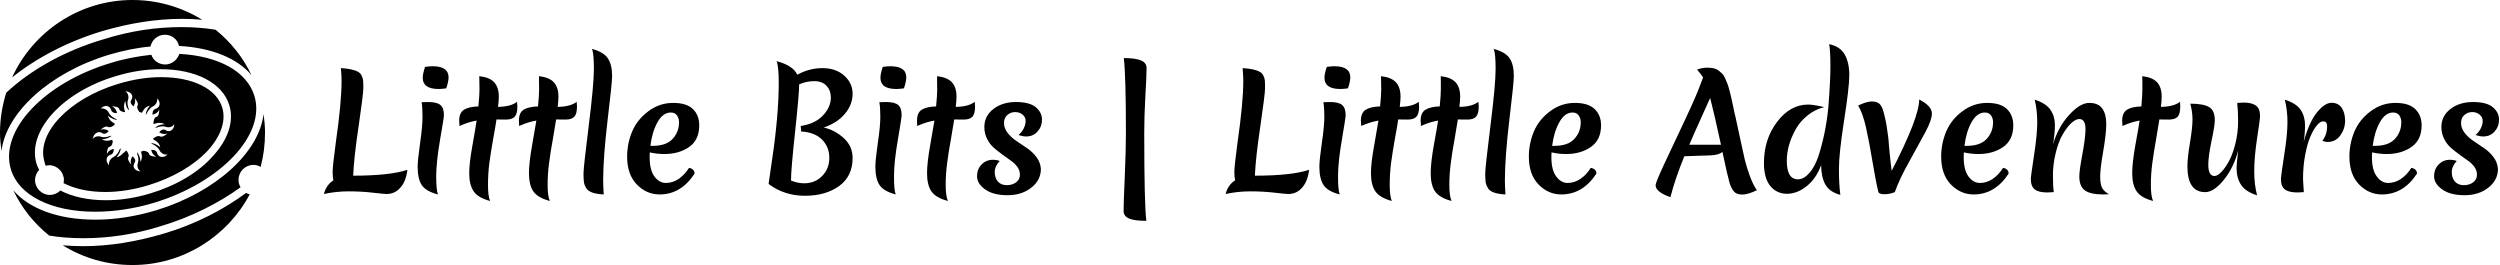<svg data-v-423bf9ae="" xmlns="http://www.w3.org/2000/svg" viewBox="0 0 849 90" class="iconLeft"><!----><!----><!----><g data-v-423bf9ae="" id="6caa16c6-c23e-4f6b-a4b5-2367ec13c684" fill="black" transform="matrix(3.75,0,0,3.75,108.535,7.383)"><path d="M1.25 14.36L1.25 14.36L1.25 14.36Q1.18 14.08 1.18 13.59L1.18 13.59L1.18 13.59Q1.18 13.09 1.47 10.92L1.47 10.92L1.47 10.92Q1.99 7.32 1.99 5.35L1.99 5.35L1.99 5.35Q1.99 4.93 1.93 4.20L1.93 4.20L1.93 4.20Q3.00 4.26 3.49 4.54L3.49 4.54L3.49 4.54Q3.70 4.65 3.81 4.88L3.81 4.88L3.81 4.88Q3.92 5.11 3.94 5.31L3.94 5.31L3.94 5.31Q3.96 5.50 3.96 6.02L3.96 6.02L3.96 6.02Q3.96 6.54 3.54 9.42L3.54 9.42L3.54 9.42Q3.11 12.29 3.04 13.94L3.04 13.94L3.04 13.94Q6.36 13.94 7.95 13.41L7.95 13.41L7.95 13.41Q7.83 14.45 7.32 15.02L7.32 15.02L7.32 15.02Q6.82 15.60 6.06 15.60L6.06 15.60L6.06 15.60Q5.84 15.60 4.81 15.48L4.81 15.48L4.81 15.48Q3.78 15.36 2.63 15.36L2.63 15.36L2.63 15.36Q1.48 15.36 0.39 15.60L0.39 15.60L0.39 15.60Q0.60 14.78 1.25 14.36ZM8.88 13.13L8.88 13.13L8.88 13.13Q8.88 12.54 9.10 11.00L9.10 11.00L9.10 11.00Q9.32 9.46 9.32 8.61L9.32 8.61L9.32 8.61Q9.32 7.76 9.24 7.29L9.24 7.29L9.24 7.29Q9.55 7.27 9.81 7.27L9.81 7.27L9.81 7.27Q10.63 7.27 10.94 7.54L10.94 7.54L10.94 7.54Q11.26 7.81 11.26 8.47L11.26 8.47L11.26 8.47Q11.26 8.68 10.91 10.68L10.91 10.68L10.91 10.68Q10.57 12.67 10.56 13.96L10.56 13.96L10.56 13.96Q10.56 15.26 10.72 15.64L10.72 15.64L10.72 15.64Q9.63 15.36 9.25 14.79L9.25 14.79L9.25 14.79Q8.88 14.22 8.88 13.13ZM10.78 6.09L10.78 6.09L10.78 6.09Q9.34 6.09 9.34 5.08L9.34 5.08L9.34 5.08Q9.34 4.72 9.55 4.09L9.55 4.09L9.55 4.09Q9.94 4.03 10.23 4.03L10.23 4.03L10.23 4.03Q11.68 4.03 11.68 5.04L11.68 5.04L11.68 5.04Q11.68 5.40 11.47 6.03L11.47 6.03L11.47 6.03Q11.07 6.09 10.78 6.09ZM15.72 10.60L15.72 10.60L15.72 10.60Q15.50 11.84 15.37 12.81L15.37 12.81L15.37 12.81Q15.25 13.78 15.25 14.78L15.25 14.78L15.25 14.78Q15.25 15.79 15.44 16.23L15.44 16.23L15.44 16.23Q14.36 15.95 13.96 15.37L13.96 15.37L13.96 15.37Q13.55 14.78 13.55 13.72L13.55 13.72L13.55 13.72Q13.55 12.78 13.85 11.15L13.85 11.15L13.85 11.15Q14.14 9.52 14.22 8.95L14.22 8.95L14.22 8.95Q13.50 9.07 12.67 9.44L12.67 9.44L12.67 9.44Q12.64 9.13 12.64 8.97L12.64 8.97L12.64 8.97Q12.64 8.23 13.09 7.96L13.09 7.96L13.09 7.96Q13.54 7.69 14.38 7.67L14.38 7.67L14.38 7.67Q14.48 6.62 14.48 6.16L14.48 6.16L14.48 6.16Q14.48 5.70 14.47 5.39L14.47 5.39L14.47 5.39Q14.46 5.08 14.46 4.93L14.46 4.93L14.46 4.93Q15.39 5.03 15.81 5.48L15.81 5.48L15.81 5.48Q16.23 5.94 16.23 6.78L16.23 6.78L16.23 6.78Q16.23 7.11 16.16 7.71L16.16 7.71L16.16 7.71Q17.33 7.69 17.88 7.25L17.88 7.25L17.88 7.25Q17.91 7.53 17.91 7.67L17.91 7.67L17.91 7.67Q17.91 8.34 17.67 8.60L17.67 8.60L17.67 8.60Q17.43 8.86 16.87 8.86L16.87 8.86L16.87 8.86Q16.31 8.86 16.02 8.85L16.02 8.85L16.02 8.85Q15.95 9.35 15.72 10.60ZM21.13 10.60L21.13 10.60L21.13 10.60Q20.90 11.84 20.78 12.81L20.78 12.81L20.78 12.81Q20.65 13.78 20.65 14.78L20.65 14.78L20.65 14.78Q20.65 15.79 20.85 16.23L20.85 16.23L20.85 16.23Q19.77 15.95 19.36 15.37L19.36 15.37L19.36 15.37Q18.96 14.78 18.96 13.72L18.96 13.72L18.96 13.72Q18.96 12.78 19.25 11.15L19.25 11.15L19.25 11.15Q19.54 9.52 19.63 8.95L19.63 8.95L19.63 8.95Q18.90 9.07 18.07 9.44L18.07 9.44L18.07 9.44Q18.05 9.13 18.05 8.97L18.05 8.97L18.05 8.97Q18.05 8.23 18.49 7.96L18.49 7.96L18.49 7.96Q18.94 7.69 19.78 7.67L19.78 7.67L19.78 7.67Q19.88 6.62 19.88 6.16L19.88 6.16L19.88 6.16Q19.88 5.70 19.87 5.39L19.87 5.39L19.87 5.39Q19.87 5.08 19.87 4.93L19.87 4.93L19.87 4.93Q20.79 5.03 21.21 5.48L21.21 5.48L21.21 5.48Q21.63 5.94 21.63 6.78L21.63 6.78L21.63 6.78Q21.63 7.11 21.56 7.71L21.56 7.71L21.56 7.71Q22.74 7.69 23.28 7.25L23.28 7.25L23.28 7.25Q23.31 7.53 23.31 7.67L23.31 7.67L23.31 7.67Q23.31 8.34 23.07 8.60L23.07 8.60L23.07 8.60Q22.83 8.86 22.27 8.86L22.27 8.86L22.27 8.86Q21.71 8.86 21.42 8.85L21.42 8.85L21.42 8.85Q21.35 9.35 21.13 10.60ZM24.15 15.08L24.15 15.08Q23.98 14.80 23.94 14.54L23.94 14.54L23.94 14.54Q23.90 14.28 23.90 13.73L23.90 13.73L23.90 13.73Q23.90 13.19 24.37 9.44L24.37 9.44L24.37 9.44Q24.84 5.68 24.84 4.28L24.84 4.28L24.84 4.28Q24.84 2.88 24.67 2.46L24.67 2.46L24.67 2.46Q25.72 2.74 26.10 3.31L26.10 3.31L26.10 3.31Q26.49 3.88 26.49 4.91L26.49 4.91L26.49 4.91Q26.49 5.53 26.08 8.92L26.08 8.92L26.08 8.92Q25.68 12.31 25.68 14.38L25.68 14.38L25.68 14.38Q25.68 14.83 25.73 15.64L25.73 15.64L25.73 15.64Q24.46 15.58 24.15 15.08L24.15 15.08ZM31.22 11.98L31.22 11.98L31.22 11.98Q30.55 11.98 29.90 11.83L29.90 11.83L29.90 11.83Q29.89 11.97 29.89 12.26L29.89 12.26L29.89 12.26Q29.89 13.43 30.32 14.01L30.32 14.01L30.32 14.01Q30.76 14.60 31.36 14.60L31.36 14.60L31.36 14.60Q31.96 14.60 32.51 14.24L32.51 14.24L32.51 14.24Q33.05 13.87 33.46 13.23L33.46 13.23L33.46 13.23Q33.96 13.34 33.96 13.75L33.96 13.75L33.96 13.75Q32.73 15.64 30.79 15.64L30.79 15.64L30.79 15.64Q29.61 15.64 28.73 14.74L28.73 14.74L28.73 14.74Q27.85 13.83 27.85 12.22L27.85 12.22L27.85 12.22Q27.85 11.02 28.31 9.93L28.31 9.93L28.31 9.93Q28.77 8.85 29.78 8.10L29.78 8.10L29.78 8.10Q30.79 7.35 32.01 7.35L32.01 7.35L32.01 7.35Q33.24 7.35 33.81 7.91L33.81 7.91L33.81 7.91Q34.38 8.47 34.38 9.38L34.38 9.38L34.38 9.38Q34.38 10.70 33.47 11.34L33.47 11.34L33.47 11.34Q32.55 11.98 31.22 11.98ZM31.81 8.22L31.81 8.22L31.81 8.22Q31.09 8.22 30.60 9.10L30.60 9.10L30.60 9.10Q30.11 9.98 29.96 11.24L29.96 11.24L30.17 11.24L30.17 11.24Q31.39 11.24 31.97 10.61L31.97 10.61L31.97 10.61Q32.55 9.98 32.55 9.10L32.55 9.10L32.55 9.10Q32.55 8.74 32.36 8.48L32.36 8.48L32.36 8.48Q32.17 8.22 31.81 8.22ZM40.96 12.61L40.96 12.61L40.96 12.61Q41.26 10.64 41.42 8.82L41.42 8.82L41.42 8.82Q41.58 7 41.58 5.52L41.58 5.52L41.58 5.52Q41.58 4.03 41.38 3.57L41.38 3.57L41.38 3.57Q42.88 3.96 43.26 4.80L43.26 4.80L43.26 4.80Q44.34 4.20 45.54 4.20L45.54 4.20L45.54 4.20Q46.75 4.20 47.51 4.88L47.51 4.88L47.51 4.88Q48.27 5.56 48.27 6.53L48.27 6.53L48.27 6.53Q48.27 7.50 47.57 8.34L47.57 8.34L47.57 8.34Q46.87 9.17 45.65 9.58L45.65 9.58L45.65 9.58Q46.63 9.79 47.45 10.52L47.45 10.52L47.45 10.52Q48.27 11.26 48.27 12.33L48.27 12.33L48.27 12.33Q48.27 13.99 47.05 14.88L47.05 14.88L47.05 14.88Q45.82 15.76 43.95 15.76L43.95 15.76L43.95 15.76Q42.08 15.76 40.66 14.69L40.66 14.69L40.66 14.69Q40.67 14.57 40.96 12.61ZM46.30 6.86L46.30 6.86Q46.30 6.23 45.91 5.80L45.91 5.80L45.91 5.80Q45.51 5.38 44.80 5.38L44.80 5.38L44.80 5.38Q44.09 5.38 43.43 5.67L43.43 5.67L43.43 5.67Q43.43 6.52 43.06 9.97L43.06 9.97L43.06 9.97Q42.69 13.41 42.69 14.38L42.69 14.38L42.69 14.38Q43.30 14.63 43.88 14.63L43.88 14.63L43.88 14.63Q44.87 14.63 45.51 13.97L45.51 13.97L45.51 13.97Q46.16 13.31 46.16 12.32L46.16 12.32L46.16 12.32Q46.16 11.33 45.49 10.66L45.49 10.66L45.49 10.66Q44.81 10.00 43.61 9.94L43.61 9.94L43.57 9.44L43.57 9.44Q44.86 9.25 45.58 8.49L45.58 8.49L45.58 8.49Q46.30 7.73 46.30 6.86L46.30 6.86ZM50.33 13.13L50.33 13.13L50.33 13.13Q50.33 12.54 50.55 11.00L50.55 11.00L50.55 11.00Q50.78 9.46 50.78 8.61L50.78 8.61L50.78 8.61Q50.78 7.76 50.69 7.29L50.69 7.29L50.69 7.29Q51.00 7.27 51.27 7.27L51.27 7.27L51.27 7.27Q52.08 7.27 52.40 7.54L52.40 7.54L52.40 7.54Q52.71 7.81 52.71 8.47L52.71 8.47L52.71 8.47Q52.71 8.68 52.37 10.68L52.37 10.68L52.37 10.68Q52.02 12.67 52.02 13.96L52.02 13.96L52.02 13.96Q52.01 15.26 52.18 15.64L52.18 15.64L52.18 15.64Q51.09 15.36 50.71 14.79L50.71 14.79L50.71 14.79Q50.33 14.22 50.33 13.13ZM52.23 6.09L52.23 6.09L52.23 6.09Q50.79 6.09 50.79 5.08L50.79 5.08L50.79 5.08Q50.79 4.72 51.00 4.09L51.00 4.09L51.00 4.09Q51.39 4.03 51.69 4.03L51.69 4.03L51.69 4.03Q53.13 4.03 53.13 5.04L53.13 5.04L53.13 5.04Q53.13 5.40 52.92 6.03L52.92 6.03L52.92 6.03Q52.53 6.09 52.23 6.09ZM57.18 10.60L57.18 10.60L57.18 10.60Q56.95 11.84 56.83 12.81L56.83 12.81L56.83 12.81Q56.70 13.78 56.70 14.78L56.70 14.78L56.70 14.78Q56.70 15.79 56.90 16.23L56.90 16.23L56.90 16.23Q55.82 15.95 55.41 15.37L55.41 15.37L55.41 15.37Q55.01 14.78 55.01 13.72L55.01 13.72L55.01 13.72Q55.01 12.78 55.30 11.15L55.30 11.15L55.30 11.15Q55.59 9.52 55.68 8.95L55.68 8.95L55.68 8.95Q54.95 9.07 54.12 9.44L54.12 9.44L54.12 9.44Q54.10 9.13 54.10 8.97L54.10 8.97L54.10 8.97Q54.10 8.23 54.54 7.96L54.54 7.96L54.54 7.96Q54.99 7.69 55.83 7.67L55.83 7.67L55.83 7.67Q55.93 6.62 55.93 6.16L55.93 6.16L55.93 6.16Q55.93 5.70 55.92 5.39L55.92 5.39L55.92 5.39Q55.92 5.08 55.92 4.93L55.92 4.93L55.92 4.93Q56.84 5.03 57.26 5.48L57.26 5.48L57.26 5.48Q57.68 5.94 57.68 6.78L57.68 6.78L57.68 6.78Q57.68 7.11 57.61 7.71L57.61 7.71L57.61 7.71Q58.79 7.69 59.33 7.25L59.33 7.25L59.33 7.25Q59.36 7.53 59.36 7.67L59.36 7.67L59.36 7.67Q59.36 8.34 59.12 8.60L59.12 8.60L59.12 8.60Q58.88 8.86 58.32 8.86L58.32 8.86L58.32 8.86Q57.76 8.86 57.47 8.85L57.47 8.85L57.47 8.85Q57.40 9.35 57.18 10.60ZM62.99 8.18L62.99 8.18L62.99 8.18Q62.59 8.18 62.29 8.44L62.29 8.44L62.29 8.44Q61.98 8.69 61.98 9.17L61.98 9.17L61.98 9.17Q61.98 9.65 62.31 10.07L62.31 10.07L62.31 10.07Q62.64 10.49 63.11 10.80L63.11 10.80L63.11 10.80Q63.59 11.12 64.07 11.45L64.07 11.45L64.07 11.45Q64.55 11.77 64.92 12.26L64.92 12.26L64.92 12.26Q65.28 12.74 65.32 13.33L65.32 13.33L65.32 13.33Q65.32 14.34 64.46 15.02L64.46 15.02L64.46 15.02Q63.59 15.71 62.30 15.71L62.30 15.71L62.30 15.71Q61.01 15.71 60.28 15.19L60.28 15.19L60.28 15.19Q59.54 14.67 59.54 14L59.54 14L59.54 14Q59.54 13.33 59.96 12.92L59.96 12.92L59.96 12.92Q60.37 12.50 60.98 12.50L60.98 12.50L60.98 12.50Q61.31 12.50 61.59 12.61L61.59 12.61L61.59 12.61Q61.14 13.09 61.14 13.62L61.14 13.62L61.14 13.62Q61.14 14.15 61.43 14.48L61.43 14.48L61.43 14.48Q61.73 14.80 62.23 14.80L62.23 14.80L62.23 14.80Q62.73 14.80 63.08 14.54L63.08 14.54L63.08 14.54Q63.42 14.28 63.42 13.87L63.42 13.87L63.42 13.87Q63.42 13.45 63.18 13.13L63.18 13.13L63.18 13.13Q62.94 12.81 62.59 12.57L62.59 12.57L62.59 12.57Q62.23 12.32 61.81 12.01L61.81 12.01L61.81 12.01Q61.39 11.70 61.03 11.39L61.03 11.39L61.03 11.39Q60.68 11.07 60.44 10.59L60.44 10.59L60.44 10.59Q60.20 10.11 60.20 9.53L60.20 9.53L60.20 9.53Q60.20 8.54 61.02 7.90L61.02 7.90L61.02 7.90Q61.84 7.27 63.06 7.27L63.06 7.27L63.06 7.27Q64.29 7.27 64.86 7.74L64.86 7.74L64.86 7.74Q65.42 8.22 65.42 8.86L65.42 8.86L65.42 8.86Q65.42 9.49 65.02 9.94L65.02 9.94L65.02 9.94Q64.62 10.39 63.99 10.39L63.99 10.39L63.99 10.39Q63.69 10.39 63.29 10.26L63.29 10.26L63.29 10.26Q63.60 10.00 63.77 9.65L63.77 9.65L63.77 9.65Q63.94 9.31 63.94 8.97L63.94 8.97L63.94 8.97Q63.94 8.64 63.66 8.41L63.66 8.41L63.66 8.41Q63.38 8.18 62.99 8.18ZM72.81 17.14L72.81 17.14L72.81 17.14Q72.81 16.34 72.92 13.95L72.92 13.95L72.92 13.95Q73.02 11.56 73.02 10.07L73.02 10.07L73.02 10.07Q73.02 4.91 72.83 3.29L72.83 3.29L72.83 3.29Q73.91 3.29 74.40 3.51L74.40 3.51L74.40 3.51Q74.89 3.72 74.89 4.19L74.89 4.19L74.89 4.19Q74.89 4.97 74.78 6.76L74.78 6.76L74.78 6.76Q74.68 8.55 74.68 10.07L74.68 10.07L74.68 10.07Q74.68 16.52 74.87 18.03L74.87 18.03L74.87 18.03Q73.79 18.03 73.30 17.82L73.30 17.82L73.30 17.82Q72.81 17.60 72.81 17.14ZM82.91 14.36L82.91 14.36L82.91 14.36Q82.84 14.08 82.84 13.59L82.84 13.59L82.84 13.59Q82.84 13.09 83.13 10.92L83.13 10.92L83.13 10.92Q83.65 7.32 83.65 5.35L83.65 5.35L83.65 5.35Q83.65 4.93 83.59 4.20L83.59 4.20L83.59 4.20Q84.66 4.26 85.15 4.54L85.15 4.54L85.15 4.54Q85.36 4.65 85.47 4.88L85.47 4.88L85.47 4.88Q85.58 5.11 85.60 5.31L85.60 5.31L85.60 5.31Q85.62 5.50 85.62 6.02L85.62 6.02L85.62 6.02Q85.62 6.54 85.20 9.42L85.20 9.42L85.20 9.42Q84.77 12.29 84.70 13.94L84.70 13.94L84.70 13.94Q88.02 13.94 89.61 13.41L89.61 13.41L89.61 13.41Q89.49 14.45 88.98 15.02L88.98 15.02L88.98 15.02Q88.48 15.60 87.72 15.60L87.72 15.60L87.72 15.60Q87.50 15.60 86.47 15.48L86.47 15.48L86.47 15.48Q85.44 15.36 84.29 15.36L84.29 15.36L84.29 15.36Q83.15 15.36 82.05 15.60L82.05 15.60L82.05 15.60Q82.26 14.78 82.91 14.36ZM90.54 13.13L90.54 13.13L90.54 13.13Q90.54 12.54 90.76 11.00L90.76 11.00L90.76 11.00Q90.99 9.46 90.99 8.61L90.99 8.61L90.99 8.61Q90.99 7.76 90.90 7.29L90.90 7.29L90.90 7.29Q91.21 7.27 91.48 7.27L91.48 7.27L91.48 7.27Q92.29 7.27 92.60 7.54L92.60 7.54L92.60 7.54Q92.92 7.81 92.92 8.47L92.92 8.47L92.92 8.47Q92.92 8.68 92.58 10.68L92.58 10.68L92.58 10.68Q92.23 12.67 92.23 13.96L92.23 13.96L92.23 13.96Q92.22 15.26 92.39 15.64L92.39 15.64L92.39 15.64Q91.29 15.36 90.92 14.79L90.92 14.79L90.92 14.79Q90.54 14.22 90.54 13.13ZM92.44 6.09L92.44 6.09L92.44 6.09Q91.00 6.09 91.00 5.08L91.00 5.08L91.00 5.08Q91.00 4.72 91.21 4.09L91.21 4.09L91.21 4.09Q91.60 4.03 91.90 4.03L91.90 4.03L91.90 4.03Q93.34 4.03 93.34 5.04L93.34 5.04L93.34 5.04Q93.34 5.40 93.13 6.03L93.13 6.03L93.13 6.03Q92.74 6.09 92.44 6.09ZM97.38 10.60L97.38 10.60L97.38 10.60Q97.16 11.84 97.03 12.81L97.03 12.81L97.03 12.81Q96.91 13.78 96.91 14.78L96.91 14.78L96.91 14.78Q96.91 15.79 97.10 16.23L97.10 16.23L97.10 16.23Q96.03 15.95 95.62 15.37L95.62 15.37L95.62 15.37Q95.21 14.78 95.21 13.72L95.21 13.72L95.21 13.72Q95.21 12.78 95.51 11.15L95.51 11.15L95.51 11.15Q95.80 9.52 95.89 8.95L95.89 8.95L95.89 8.95Q95.16 9.07 94.33 9.44L94.33 9.44L94.33 9.44Q94.30 9.13 94.30 8.97L94.30 8.97L94.30 8.97Q94.30 8.23 94.75 7.96L94.75 7.96L94.75 7.96Q95.20 7.69 96.04 7.67L96.04 7.67L96.04 7.67Q96.14 6.62 96.14 6.16L96.14 6.16L96.14 6.16Q96.14 5.70 96.13 5.39L96.13 5.39L96.13 5.39Q96.12 5.08 96.12 4.93L96.12 4.93L96.12 4.93Q97.05 5.03 97.47 5.48L97.47 5.48L97.47 5.48Q97.89 5.94 97.89 6.78L97.89 6.78L97.89 6.78Q97.89 7.11 97.82 7.71L97.82 7.71L97.82 7.71Q98.99 7.69 99.54 7.25L99.54 7.25L99.54 7.25Q99.57 7.53 99.57 7.67L99.57 7.67L99.57 7.67Q99.57 8.34 99.33 8.60L99.33 8.60L99.33 8.60Q99.09 8.86 98.53 8.86L98.53 8.86L98.53 8.86Q97.97 8.86 97.68 8.85L97.68 8.85L97.68 8.85Q97.61 9.35 97.38 10.60ZM102.79 10.60L102.79 10.60L102.79 10.60Q102.56 11.84 102.44 12.81L102.44 12.81L102.44 12.81Q102.31 13.78 102.31 14.78L102.31 14.78L102.31 14.78Q102.31 15.79 102.51 16.23L102.51 16.23L102.51 16.23Q101.43 15.95 101.02 15.37L101.02 15.37L101.02 15.37Q100.62 14.78 100.62 13.72L100.62 13.72L100.62 13.72Q100.62 12.78 100.91 11.15L100.91 11.15L100.91 11.15Q101.21 9.52 101.29 8.95L101.29 8.95L101.29 8.95Q100.56 9.07 99.74 9.44L99.74 9.44L99.74 9.44Q99.71 9.13 99.71 8.97L99.71 8.97L99.71 8.97Q99.71 8.23 100.16 7.96L100.16 7.96L100.16 7.96Q100.60 7.69 101.44 7.67L101.44 7.67L101.44 7.67Q101.54 6.62 101.54 6.16L101.54 6.16L101.54 6.16Q101.54 5.70 101.54 5.39L101.54 5.39L101.54 5.39Q101.53 5.08 101.53 4.93L101.53 4.93L101.53 4.93Q102.45 5.03 102.87 5.48L102.87 5.48L102.87 5.48Q103.29 5.94 103.29 6.78L103.29 6.78L103.29 6.78Q103.29 7.11 103.22 7.71L103.22 7.71L103.22 7.71Q104.40 7.69 104.94 7.25L104.94 7.25L104.94 7.25Q104.97 7.53 104.97 7.67L104.97 7.67L104.97 7.67Q104.97 8.34 104.73 8.60L104.73 8.60L104.73 8.60Q104.50 8.86 103.94 8.86L103.94 8.86L103.94 8.86Q103.38 8.86 103.08 8.85L103.08 8.85L103.08 8.85Q103.01 9.35 102.79 10.60ZM105.81 15.08L105.81 15.08Q105.64 14.80 105.60 14.54L105.60 14.54L105.60 14.54Q105.56 14.28 105.56 13.73L105.56 13.73L105.56 13.73Q105.56 13.19 106.03 9.44L106.03 9.44L106.03 9.44Q106.50 5.68 106.50 4.28L106.50 4.28L106.50 4.28Q106.50 2.88 106.33 2.46L106.33 2.46L106.33 2.46Q107.38 2.74 107.77 3.31L107.77 3.31L107.77 3.31Q108.15 3.88 108.15 4.91L108.15 4.91L108.15 4.91Q108.15 5.53 107.74 8.92L107.74 8.92L107.74 8.92Q107.34 12.31 107.34 14.38L107.34 14.38L107.34 14.38Q107.34 14.83 107.39 15.64L107.39 15.64L107.39 15.64Q106.12 15.58 105.81 15.08L105.81 15.08ZM112.88 11.98L112.88 11.98L112.88 11.98Q112.21 11.98 111.57 11.83L111.57 11.83L111.57 11.83Q111.55 11.97 111.55 12.26L111.55 12.26L111.55 12.26Q111.55 13.43 111.99 14.01L111.99 14.01L111.99 14.01Q112.42 14.60 113.02 14.60L113.02 14.60L113.02 14.60Q113.62 14.60 114.17 14.24L114.17 14.24L114.17 14.24Q114.72 13.87 115.12 13.23L115.12 13.23L115.12 13.23Q115.63 13.34 115.63 13.75L115.63 13.75L115.63 13.75Q114.39 15.64 112.45 15.64L112.45 15.64L112.45 15.64Q111.27 15.64 110.39 14.74L110.39 14.74L110.39 14.74Q109.51 13.83 109.51 12.22L109.51 12.22L109.51 12.22Q109.51 11.02 109.97 9.93L109.97 9.93L109.97 9.93Q110.43 8.85 111.44 8.10L111.44 8.10L111.44 8.10Q112.45 7.35 113.67 7.35L113.67 7.35L113.67 7.35Q114.90 7.35 115.47 7.91L115.47 7.91L115.47 7.91Q116.05 8.47 116.05 9.38L116.05 9.38L116.05 9.38Q116.05 10.70 115.13 11.34L115.13 11.34L115.13 11.34Q114.21 11.98 112.88 11.98ZM113.47 8.22L113.47 8.22L113.47 8.22Q112.76 8.22 112.27 9.10L112.27 9.10L112.27 9.10Q111.78 9.98 111.62 11.24L111.62 11.24L111.83 11.24L111.83 11.24Q113.05 11.24 113.63 10.61L113.63 10.61L113.63 10.61Q114.21 9.98 114.21 9.10L114.21 9.10L114.21 9.10Q114.21 8.74 114.02 8.48L114.02 8.48L114.02 8.48Q113.83 8.22 113.47 8.22ZM120.99 14.81L120.99 14.81L120.99 14.81Q120.99 14.55 121.80 12.82L121.80 12.82L121.80 12.82Q122.61 11.10 123.64 8.91L123.64 8.91L123.64 8.91Q124.67 6.72 125.03 5.73L125.03 5.73L125.29 5.04L125.29 5.04Q125.17 4.84 124.74 4.33L124.74 4.33L124.74 4.33Q125.24 4.16 125.62 4.16L125.62 4.16L125.62 4.16Q125.99 4.16 126.23 4.21L126.23 4.21L126.23 4.21Q126.48 4.27 126.67 4.40L126.67 4.40L126.67 4.40Q126.85 4.54 127.00 4.68L127.00 4.68L127.00 4.68Q127.15 4.82 127.27 5.09L127.27 5.09L127.27 5.09Q127.40 5.36 127.48 5.58L127.48 5.58L127.48 5.58Q127.57 5.80 127.67 6.19L127.67 6.19L127.67 6.19Q127.78 6.58 127.84 6.87L127.84 6.87L127.84 6.87Q127.90 7.15 128.01 7.67L128.01 7.67L128.01 7.67Q128.11 8.18 128.23 8.65L128.23 8.65L128.23 8.65Q128.34 9.13 128.62 10.46L128.62 10.46L128.62 10.46Q128.90 11.80 129.06 12.47L129.06 12.47L129.06 12.47Q129.22 13.13 129.52 13.96L129.52 13.96L129.52 13.96Q129.82 14.78 130.16 15.26L130.16 15.26L130.16 15.26Q129.35 15.65 128.84 15.65L128.84 15.65L128.84 15.65Q128.34 15.65 128.10 15.39L128.10 15.39L128.10 15.39Q127.86 15.13 127.69 14.61L127.69 14.61L127.69 14.61Q127.53 14.08 127.04 11.79L127.04 11.79L127.04 11.79Q126.71 12.07 125.99 12.10L125.99 12.10L123.59 12.18L123.59 12.18Q122.74 14.27 122.33 15.89L122.33 15.89L122.33 15.89Q120.99 15.41 120.99 14.81ZM125.93 6.90L125.93 6.90L125.93 6.90Q125.73 7.35 125.07 8.81L125.07 8.81L125.07 8.81Q124.40 10.28 124.04 11.14L124.04 11.14L126.91 11.14L126.91 11.14Q126.25 8.12 125.93 6.90ZM132.87 12.60L132.87 12.60L132.87 12.60Q132.87 14.27 133.88 14.27L133.88 14.27L133.88 14.27Q134.41 14.27 134.92 13.69L134.92 13.69L134.92 13.69Q135.42 13.12 135.74 12.15L135.74 12.15L135.74 12.15Q136.05 11.19 136.28 10.09L136.28 10.09L136.28 10.09Q136.51 8.99 136.63 7.76L136.63 7.76L136.63 7.76Q136.82 5.38 136.82 4.04L136.82 4.04L136.82 4.04Q136.82 2.70 136.71 2.03L136.71 2.03L136.71 2.03Q137.72 2.25 138.12 2.98L138.12 2.98L138.12 2.98Q138.53 3.71 138.53 4.82L138.53 4.82L138.53 4.82Q138.53 5.92 138.06 8.93L138.06 8.93L138.06 8.93Q137.59 11.94 137.59 13.33L137.59 13.33L137.59 13.33Q137.59 14.71 137.72 15.68L137.72 15.68L137.72 15.68Q136.72 15.41 136.35 14.72L136.35 14.72L136.35 14.72Q135.98 14.03 135.98 12.98L135.98 12.98L135.98 12.98Q135.55 14.18 134.68 14.88L134.68 14.88L134.68 14.88Q133.81 15.58 132.89 15.58L132.89 15.58L132.89 15.58Q131.96 15.58 131.38 14.88L131.38 14.88L131.38 14.88Q130.80 14.17 130.80 12.80L130.80 12.80L130.80 12.80Q130.80 10.63 131.99 9.07L131.99 9.07L131.99 9.07Q133.18 7.50 134.81 7.50L134.81 7.50L134.81 7.50Q135.27 7.50 136.26 7.73L136.26 7.73L136.26 7.73Q135.39 7.95 134.72 8.51L134.72 8.51L134.72 8.51Q134.04 9.06 133.66 9.77L133.66 9.77L133.66 9.77Q132.87 11.19 132.87 12.60ZM142.65 15.43L142.65 15.43L142.65 15.43Q142.20 15.62 141.71 15.62L141.71 15.62L141.71 15.62Q141.22 15.62 141.16 15.41L141.16 15.41L141.16 15.41Q140.94 14.52 140.64 12.73L140.64 12.73L140.64 12.73Q140.35 10.95 140.05 9.61L140.05 9.61L140.05 9.61Q139.75 8.27 139.33 7.59L139.33 7.59L139.33 7.59Q140.10 7.22 140.56 7.22L140.56 7.22L140.56 7.22Q141.02 7.22 141.26 7.43L141.26 7.43L141.26 7.43Q141.50 7.64 141.66 8.27L141.66 8.27L141.66 8.27Q141.82 8.89 141.89 9.30L141.89 9.30L141.89 9.30Q142.09 10.64 142.09 10.79L142.09 10.79L142.09 10.79Q142.09 10.95 142.20 12.05L142.20 12.05L142.20 12.05Q142.31 13.15 142.37 13.50L142.37 13.50L142.37 13.50Q144.86 8.67 144.86 7.04L144.86 7.04L144.86 7.04Q146.01 7.63 146.01 8.32L146.01 8.32L146.01 8.32Q146.01 8.88 145.43 9.98L145.43 9.98L145.43 9.98Q144.84 11.07 143.97 12.64L143.97 12.64L143.97 12.64Q143.09 14.20 142.65 15.43ZM150.22 11.98L150.22 11.98L150.22 11.98Q149.55 11.98 148.90 11.83L148.90 11.83L148.90 11.83Q148.89 11.97 148.89 12.26L148.89 12.26L148.89 12.26Q148.89 13.43 149.32 14.01L149.32 14.01L149.32 14.01Q149.76 14.60 150.36 14.60L150.36 14.60L150.36 14.60Q150.96 14.60 151.51 14.24L151.51 14.24L151.51 14.24Q152.05 13.87 152.46 13.23L152.46 13.23L152.46 13.23Q152.96 13.34 152.96 13.75L152.96 13.75L152.96 13.75Q151.73 15.64 149.79 15.64L149.79 15.64L149.79 15.64Q148.61 15.64 147.73 14.74L147.73 14.74L147.73 14.74Q146.85 13.83 146.85 12.22L146.85 12.22L146.85 12.22Q146.85 11.02 147.31 9.93L147.31 9.93L147.31 9.93Q147.77 8.85 148.78 8.10L148.78 8.10L148.78 8.10Q149.79 7.35 151.01 7.35L151.01 7.35L151.01 7.35Q152.24 7.35 152.81 7.91L152.81 7.91L152.81 7.91Q153.38 8.47 153.38 9.38L153.38 9.38L153.38 9.38Q153.38 10.70 152.47 11.34L152.47 11.34L152.47 11.34Q151.55 11.98 150.22 11.98ZM150.81 8.22L150.81 8.22L150.81 8.22Q150.09 8.22 149.60 9.10L149.60 9.10L149.60 9.10Q149.11 9.98 148.96 11.24L148.96 11.24L149.17 11.24L149.17 11.24Q150.39 11.24 150.97 10.61L150.97 10.61L150.97 10.61Q151.55 9.98 151.55 9.10L151.55 9.10L151.55 9.10Q151.55 8.74 151.36 8.48L151.36 8.48L151.36 8.48Q151.17 8.22 150.81 8.22ZM160.26 7.35L160.26 7.35L160.26 7.35Q161.08 7.35 161.44 7.86L161.44 7.86L161.44 7.86Q161.80 8.37 161.80 9.25L161.80 9.25L161.80 9.25Q161.80 10.12 161.53 11.70L161.53 11.70L161.53 11.70Q161.25 13.29 161.25 14.01L161.25 14.01L161.25 14.01Q161.25 14.73 161.43 15.06L161.43 15.06L161.43 15.06Q161.62 15.39 162.05 15.62L162.05 15.62L162.05 15.62Q161.87 15.64 161.53 15.64L161.53 15.64L161.53 15.64Q160.36 15.64 159.86 15.27L159.86 15.27L159.86 15.27Q159.36 14.91 159.36 14L159.36 14L159.36 14Q159.36 13.48 159.64 11.98L159.64 11.98L159.64 11.98Q159.92 10.47 159.92 9.73L159.92 9.73L159.92 9.73Q159.92 8.81 159.36 8.81L159.36 8.81L159.36 8.81Q159.04 8.81 158.63 9.18L158.63 9.18L158.63 9.18Q158.23 9.56 157.85 10.21L157.85 10.21L157.85 10.21Q157.47 10.86 157.22 11.89L157.22 11.89L157.22 11.89Q156.97 12.91 156.97 13.92L156.97 13.92L156.97 13.92Q156.97 14.94 157.05 15.43L157.05 15.43L157.05 15.43Q156.60 15.46 156.46 15.46L156.46 15.46L156.46 15.46Q155.67 15.46 155.32 15.18L155.32 15.18L155.32 15.18Q154.97 14.90 154.97 14.25L154.97 14.25L154.97 14.25Q154.97 13.97 155.26 12.10L155.26 12.10L155.26 12.10Q155.55 10.22 155.55 9.11L155.55 9.11L155.55 9.11Q155.55 7.99 155.32 7.06L155.32 7.06L155.32 7.06Q156.34 7.38 156.74 7.97L156.74 7.97L156.74 7.97Q157.15 8.57 157.15 9.33L157.15 9.33L157.15 9.33Q157.15 10.09 156.98 11.10L156.98 11.10L156.98 11.10Q157.44 9.53 158.44 8.44L158.44 8.44L158.44 8.44Q159.43 7.35 160.26 7.35ZM166.32 10.60L166.32 10.60L166.32 10.60Q166.10 11.84 165.97 12.81L165.97 12.81L165.97 12.81Q165.84 13.78 165.84 14.78L165.84 14.78L165.84 14.78Q165.84 15.79 166.04 16.23L166.04 16.23L166.04 16.23Q164.96 15.95 164.56 15.37L164.56 15.37L164.56 15.37Q164.15 14.78 164.15 13.72L164.15 13.72L164.15 13.72Q164.15 12.78 164.44 11.15L164.44 11.15L164.44 11.15Q164.74 9.52 164.82 8.95L164.82 8.95L164.82 8.95Q164.09 9.07 163.27 9.44L163.27 9.44L163.27 9.44Q163.24 9.13 163.24 8.97L163.24 8.97L163.24 8.97Q163.24 8.23 163.69 7.96L163.69 7.96L163.69 7.96Q164.14 7.69 164.98 7.67L164.98 7.67L164.98 7.67Q165.07 6.62 165.07 6.16L165.07 6.16L165.07 6.16Q165.07 5.70 165.07 5.39L165.07 5.39L165.07 5.39Q165.06 5.08 165.06 4.93L165.06 4.93L165.06 4.93Q165.98 5.03 166.40 5.48L166.40 5.48L166.40 5.48Q166.82 5.94 166.82 6.78L166.82 6.78L166.82 6.78Q166.82 7.11 166.75 7.71L166.75 7.71L166.75 7.71Q167.93 7.69 168.48 7.25L168.48 7.25L168.48 7.25Q168.50 7.53 168.50 7.67L168.50 7.67L168.50 7.67Q168.50 8.34 168.27 8.60L168.27 8.60L168.27 8.60Q168.03 8.86 167.47 8.86L167.47 8.86L167.47 8.86Q166.91 8.86 166.61 8.85L166.61 8.85L166.61 8.85Q166.54 9.35 166.32 10.60ZM174.24 7.32L174.24 7.32L174.24 7.32Q174.97 7.32 175.35 7.59L175.35 7.59L175.35 7.59Q175.73 7.85 175.73 8.57L175.73 8.57L175.73 8.57Q175.73 8.79 175.46 10.54L175.46 10.54L175.46 10.54Q175.20 12.28 175.20 13.52L175.20 13.52L175.20 13.52Q175.20 14.77 175.46 15.72L175.46 15.72L175.46 15.72Q174.41 15.39 174.01 14.77L174.01 14.77L174.01 14.77Q173.60 14.15 173.60 13.24L173.60 13.24L173.60 13.24Q173.60 12.89 173.75 11.66L173.75 11.66L173.75 11.66Q173.32 13.26 172.43 14.34L172.43 14.34L172.43 14.34Q171.54 15.43 170.76 15.43L170.76 15.43L170.76 15.43Q169.15 15.43 169.15 13.10L169.15 13.10L169.15 13.10Q169.15 12.33 169.38 10.96L169.38 10.96L169.38 10.96Q169.61 9.58 169.61 8.86L169.61 8.86L169.61 8.86Q169.61 8.15 169.41 7.42L169.41 7.42L169.41 7.42Q170.58 7.42 171.10 7.72L171.10 7.72L171.10 7.72Q171.63 8.02 171.63 8.92L171.63 8.92L171.63 8.92Q171.63 9.39 171.33 10.81L171.33 10.81L171.33 10.81Q171.04 12.22 171.04 12.94L171.04 12.94L171.04 12.94Q171.04 13.97 171.60 13.97L171.60 13.97L171.60 13.97Q171.88 13.97 172.24 13.59L172.24 13.59L172.24 13.59Q172.61 13.20 172.94 12.57L172.94 12.57L172.94 12.57Q173.28 11.93 173.51 10.97L173.51 10.97L173.51 10.97Q173.74 10.01 173.74 9.02L173.74 9.02L173.74 9.02Q173.74 8.04 173.66 7.35L173.66 7.35L173.66 7.35Q174.08 7.32 174.24 7.32ZM179.68 10.88L179.68 10.88Q180.18 9.06 180.89 8.20L180.89 8.20L180.89 8.20Q181.59 7.34 182.20 7.34L182.20 7.34L182.20 7.34Q182.81 7.34 183.12 7.79L183.12 7.79L183.12 7.79Q183.43 8.25 183.43 8.97L183.43 8.97L183.43 8.97Q183.43 9.69 183.00 10.29L183.00 10.29L183.00 10.29Q182.57 10.89 181.83 10.89L181.83 10.89L181.83 10.89Q181.64 10.89 181.37 10.78L181.37 10.78L181.37 10.78Q181.80 10.23 181.80 9.46L181.80 9.46L181.80 9.46Q181.80 9.02 181.44 9.02L181.44 9.02L181.44 9.02Q181.17 9.02 180.87 9.39L180.87 9.39L180.87 9.39Q180.56 9.76 180.28 10.41L180.28 10.41L180.28 10.41Q180.00 11.06 179.81 12.08L179.81 12.08L179.81 12.08Q179.62 13.09 179.62 14.24L179.62 14.24L179.62 14.24Q179.62 14.38 179.69 15.43L179.69 15.43L179.69 15.43Q179.24 15.46 179.12 15.46L179.12 15.46L179.12 15.46Q178.32 15.46 177.97 15.18L177.97 15.18L177.97 15.18Q177.62 14.90 177.62 14.25L177.62 14.25L177.62 14.25Q177.62 13.97 177.91 12.10L177.91 12.10L177.91 12.10Q178.21 10.22 178.21 9.11L178.21 9.11L178.21 9.11Q178.21 7.99 177.97 7.06L177.97 7.06L177.97 7.06Q178.99 7.38 179.40 7.97L179.40 7.97L179.40 7.97Q179.80 8.57 179.80 9.36L179.80 9.36L179.80 9.36Q179.80 10.15 179.68 10.88L179.68 10.88ZM187.19 11.98L187.19 11.98L187.19 11.98Q186.52 11.98 185.88 11.83L185.88 11.83L185.88 11.83Q185.86 11.97 185.86 12.26L185.86 12.26L185.86 12.26Q185.86 13.43 186.30 14.01L186.30 14.01L186.30 14.01Q186.73 14.60 187.33 14.60L187.33 14.60L187.33 14.60Q187.94 14.60 188.48 14.24L188.48 14.24L188.48 14.24Q189.03 13.87 189.43 13.23L189.43 13.23L189.43 13.23Q189.94 13.34 189.94 13.75L189.94 13.75L189.94 13.75Q188.71 15.64 186.76 15.64L186.76 15.64L186.76 15.64Q185.58 15.64 184.70 14.74L184.70 14.74L184.70 14.74Q183.82 13.83 183.82 12.22L183.82 12.22L183.82 12.22Q183.82 11.02 184.28 9.93L184.28 9.93L184.28 9.93Q184.74 8.85 185.75 8.10L185.75 8.10L185.75 8.10Q186.76 7.35 187.99 7.35L187.99 7.35L187.99 7.35Q189.21 7.35 189.78 7.91L189.78 7.91L189.78 7.91Q190.36 8.47 190.36 9.38L190.36 9.38L190.36 9.38Q190.36 10.70 189.44 11.34L189.44 11.34L189.44 11.34Q188.52 11.98 187.19 11.98ZM187.78 8.22L187.78 8.22L187.78 8.22Q187.07 8.22 186.58 9.10L186.58 9.10L186.58 9.10Q186.09 9.98 185.93 11.24L185.93 11.24L186.14 11.24L186.14 11.24Q187.36 11.24 187.94 10.61L187.94 10.61L187.94 10.61Q188.52 9.98 188.52 9.10L188.52 9.10L188.52 9.10Q188.52 8.74 188.34 8.48L188.34 8.48L188.34 8.48Q188.15 8.22 187.78 8.22ZM194.94 8.18L194.94 8.18L194.94 8.18Q194.54 8.18 194.24 8.44L194.24 8.44L194.24 8.44Q193.93 8.69 193.93 9.17L193.93 9.17L193.93 9.17Q193.93 9.65 194.26 10.07L194.26 10.07L194.26 10.07Q194.59 10.49 195.06 10.80L195.06 10.80L195.06 10.80Q195.54 11.12 196.02 11.45L196.02 11.45L196.02 11.45Q196.50 11.77 196.87 12.26L196.87 12.26L196.87 12.26Q197.23 12.74 197.27 13.33L197.27 13.33L197.27 13.33Q197.27 14.34 196.41 15.02L196.41 15.02L196.41 15.02Q195.54 15.71 194.25 15.71L194.25 15.71L194.25 15.71Q192.96 15.71 192.23 15.19L192.23 15.19L192.23 15.19Q191.49 14.67 191.49 14L191.49 14L191.49 14Q191.49 13.33 191.91 12.92L191.91 12.92L191.91 12.92Q192.32 12.50 192.93 12.50L192.93 12.50L192.93 12.50Q193.26 12.50 193.54 12.61L193.54 12.61L193.54 12.61Q193.09 13.09 193.09 13.62L193.09 13.62L193.09 13.62Q193.09 14.15 193.38 14.48L193.38 14.48L193.38 14.48Q193.68 14.80 194.18 14.80L194.18 14.80L194.18 14.80Q194.68 14.80 195.03 14.54L195.03 14.54L195.03 14.54Q195.37 14.28 195.37 13.87L195.37 13.87L195.37 13.87Q195.37 13.45 195.13 13.13L195.13 13.13L195.13 13.13Q194.89 12.81 194.54 12.57L194.54 12.57L194.54 12.57Q194.18 12.32 193.76 12.01L193.76 12.01L193.76 12.01Q193.34 11.70 192.98 11.39L192.98 11.39L192.98 11.39Q192.63 11.07 192.39 10.59L192.39 10.59L192.39 10.59Q192.15 10.11 192.15 9.53L192.15 9.53L192.15 9.53Q192.15 8.54 192.97 7.90L192.97 7.90L192.97 7.90Q193.79 7.27 195.01 7.27L195.01 7.27L195.01 7.27Q196.24 7.27 196.81 7.74L196.81 7.74L196.81 7.74Q197.37 8.22 197.37 8.86L197.37 8.86L197.37 8.86Q197.37 9.49 196.97 9.94L196.97 9.94L196.97 9.94Q196.57 10.39 195.94 10.39L195.94 10.39L195.94 10.39Q195.64 10.39 195.24 10.26L195.24 10.26L195.24 10.26Q195.55 10.00 195.72 9.65L195.72 9.65L195.72 9.65Q195.89 9.31 195.89 8.97L195.89 8.97L195.89 8.97Q195.89 8.64 195.61 8.41L195.61 8.41L195.61 8.41Q195.33 8.18 194.94 8.18Z"></path></g><!----><g data-v-423bf9ae="" id="0f4c2684-9d29-4567-8975-bcb2f29e3757" transform="matrix(1,0,0,1,-5,-5)" stroke="none" fill="black"><path d="M60.4 84.4c-9.2 2.7-18.3 4.2-27.2 4.2-2.4 0-4.6-.1-6.9-.3 6.9 4.3 15 6.7 23.7 6.7 17.2 0 32.3-9.8 39.8-24-.5-.1-.9-.3-1.2-.5-7.7 5.7-17.3 10.7-28.2 13.9zM42 23.6c4.7-1.4 9.5-2.4 14.1-2.8.5-2.3 2.5-4 4.9-4s4.3 1.6 4.8 3.8c11.1.6 19.8 4.2 24.6 9.9-2.9-6.1-7.1-11.3-12.2-15.4-3.6-.6-7.5-.9-11.6-.9-8.6 0-17.4 1.3-26.3 4.1-13.4 3.9-25.1 10.6-33.2 18.2C5.8 40.8 5 45.3 5 50c0 2.1.2 4.2.5 6.3C7 43.4 21.7 29.7 42 23.6zm16.1 52.8c-7 2.1-13.9 3.2-20.7 3.2-12.6 0-22.5-3.7-27.9-10 2.9 6.1 7.1 11.3 12.2 15.4 3.6.6 7.5.9 11.6.9 8.6 0 17.4-1.3 26.3-4.1C70 78.7 79.2 74 86.7 68.6c-.5-.8-.7-1.6-.7-2.6 0-2.7 2.3-5 5-5 .9 0 1.7.2 2.5.7C94.5 58 95 54.1 95 50c0-2.1-.2-4.2-.5-6.3-1.4 12.9-16.1 26.5-36.4 32.7zM20.5 61.3c.4-.1.8-.2 1.2-.2 2.7 0 5 2.3 5 5 0 .4-.1.8-.1 1.1 3.7 1.9 8.5 3 14.2 3 4.7 0 9.7-.8 14.6-2.3 8.2-2.5 15.3-6.6 20.1-11.7 4.5-4.9 6.3-10.1 5-14.6-1.9-6.4-9.9-10.4-20.8-10.4-4.7 0-9.7.8-14.6 2.3-16.7 5-27.9 16.9-25 26.4.1.4.2.9.4 1.4zm17.8-11.4s.8-.2 1.6.4c0 0 .9.6 2-.8 0-.1-.1-.1-.1-.1s-1.3-.9-2.7-.3c0 0 1.7-1.6 2.6-1 0 0 .6.5 2.1-.6.1-.2.1-.3.2-.5-.8-.4-1.3-.9-1.3-.9-1-1-1-1.8-1-1.8 1.4 1.2 2.5 1.4 3.1 1.4-.2-.2-.4-.3-.8-.5 0 0-1.5-.7-2.1-2 0 0-.8-1.6-2.7-1.4 0 0 1.3-1.3 2.7-.6 0 0 .7.4.9 1.3 0 0 .3 1 1.9.9v-.2s-.3-1.5-1.7-2.1c0 0 2.4 0 2.5 1 0 0 .1.8 2 1-.3-.9-.4-1.8-.4-1.8 0-1.5.5-2 .5-2 .1 1.9.7 2.7 1.2 3.2 0-.3-.1-.6-.2-.9 0 0-.6-1.5-.1-2.8 0 0 .6-1.7-.9-2.8 0 0 1.8 0 2.3 1.5 0 0 .2.8-.4 1.6 0 0-.6.9.8 2 .1 0 .1-.1.1-.1s.9-1.3.3-2.7c0 0 1.6 1.7 1 2.6 0 0-.5.6.6 2.1l.9.3c.4-.8.9-1.4.9-1.4 1-1 1.8-1 1.8-1-1.2 1.4-1.4 2.5-1.4 3.1.2-.2.3-.4.5-.8 0 0 .7-1.5 2-2.1 0 0 1.6-.8 1.4-2.7 0 0 1.3 1.3.6 2.7 0 0-.4.7-1.3.9 0 0-1 .3-.9 1.9h.2s1.5-.3 2.1-1.7c0 0 0 2.4-1 2.5 0 0-.9.1-1 2.2 0 .1.1.2.1.2.9-.3 1.7-.4 1.7-.4 1.5 0 2 .5 2 .5-1.9.1-2.7.7-3.2 1.2.3 0 .6-.1.9-.2 0 0 1.5-.6 2.8-.1 0 0 1.7.6 2.8-.9 0 0 0 1.8-1.5 2.3 0 0-.8.2-1.6-.4 0 0-.9-.6-2 .8 0 .1.1.1.1.1s1.3.9 2.7.3c0 0-1.7 1.6-2.6 1 0 0-.7-.5-2.2.7 0 .1-.1.2-.1.3.8.4 1.4.9 1.4.9 1 1 1 1.8 1 1.8-1.4-1.2-2.5-1.4-3.1-1.4.2.2.4.3.8.5 0 0 1.5.7 2.1 2 0 0 .8 1.6 2.7 1.4 0 0-1.3 1.3-2.7.6 0 0-.7-.4-.9-1.3 0 0-.3-1-1.9-.9v.2s.3 1.5 1.7 2.1c0 0-2.4 0-2.5-1 0 0-.1-.8-1.9-1-.3.1-.6.2-.8.3.2.8.3 1.4.3 1.4 0 1.5-.5 2-.5 2-.1-1.8-.7-2.7-1.1-3.1h-.1c0 .2.1.5.2.8 0 0 .6 1.5.1 2.8 0 0-.6 1.7.9 2.8 0 0-1.8 0-2.3-1.5 0 0-.2-.8.4-1.6 0 0 .6-.9-.8-2-.1 0-.1.1-.1.1s-.9 1.3-.3 2.7c0 0-1.6-1.7-1-2.6 0 0 .5-.7-.7-2.2-1 .9-1.5 1.3-1.5 1.3-1 1-1.8 1-1.8 1 1.1-1.3 1.4-2.4 1.4-3h-.1c-.4.4-.4.6-.5.9 0 0-.7 1.5-2 2.1 0 0-1.6.8-1.4 2.7 0 0-1.3-1.3-.6-2.7 0 0 .4-.7 1.3-.9 0 0 1-.3.9-1.9h-.2s-1.5.3-2.1 1.7c0 0 0-2.4 1-2.5 0 0 .8-.1 1-1.8-.1-.2-.2-.4-.2-.5-.8.2-1.5.3-1.5.3-1.5 0-2-.5-2-.5 1.8-.1 2.7-.7 3.2-1.1v-.1c-.2 0-.5.1-.8.2 0 0-1.5.6-2.8.1 0 0-1.7-.6-2.8.9.2-.1.2-1.9 1.9-2.4zM9.1 31.3c8.1-6.5 18.6-12.1 30.5-15.7 9.2-2.7 18.3-4.2 27.2-4.2 2.4 0 4.6.1 6.9.3C66.8 7.5 58.7 5 50 5 31.9 5 16.2 15.8 9.1 31.3zm28.2 45.6c6.4 0 13.2-1 19.9-3C80 67 95.4 50.7 91.4 37.6 88.9 29.3 79.3 24 65.9 23.3c-.7 2.1-2.6 3.6-4.8 3.6s-4.1-1.4-4.7-3.3c-4.5.5-9 1.3-13.5 2.7C20.1 33 4.7 49.3 8.7 62.5c2.6 8.8 13.6 14.4 28.6 14.4zM17.4 60.6c-3.3-11 8.7-24.3 26.8-29.7 5.2-1.6 10.3-2.4 15.3-2.4 12.1 0 21.1 4.7 23.4 12.3 1.6 5.4-.4 11.6-5.6 17.2-4.8 5.5-12.4 10-21 12.6C51.1 72.2 46 73 41 73c-6.2 0-11.5-1.2-15.5-3.3-.9.9-2.2 1.5-3.6 1.5-2.7 0-5-2.3-5-5 0-1.4.6-2.7 1.4-3.5-.4-.8-.7-1.4-.9-2.1z"></path></g><!----></svg>